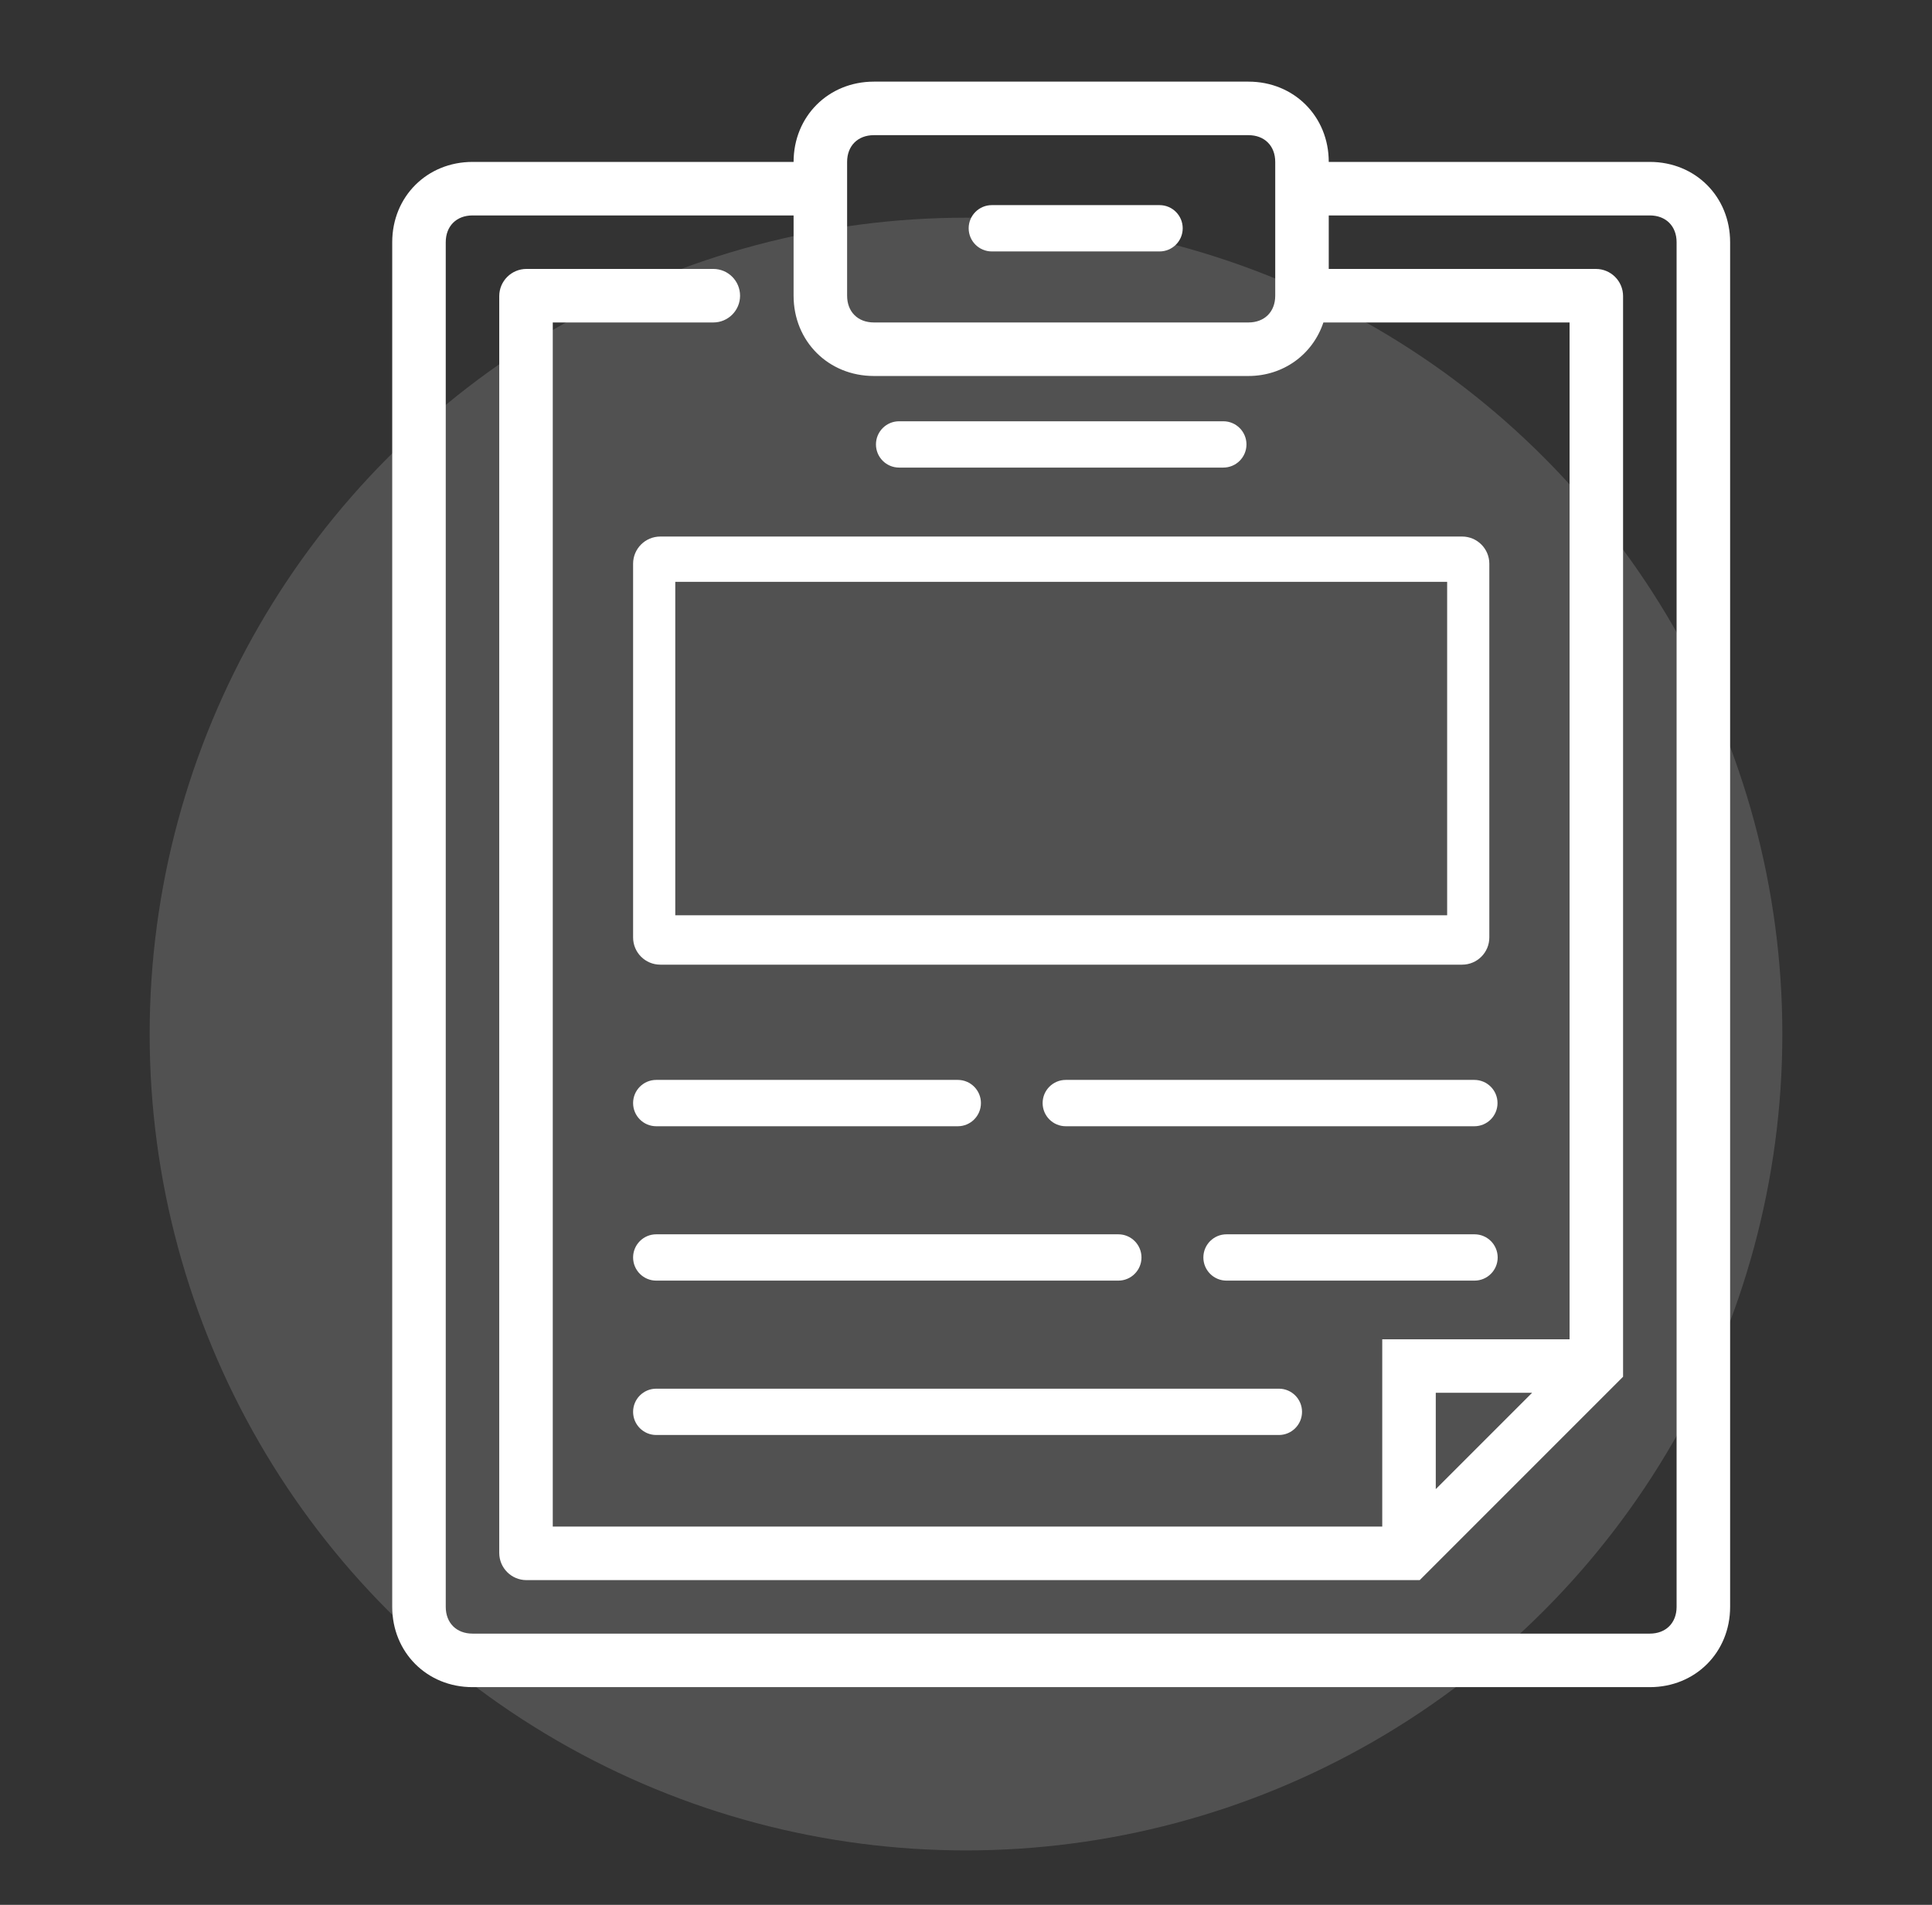 <svg width="71" height="70" viewBox="0 0 71 70" fill="none" xmlns="http://www.w3.org/2000/svg">
<rect x="0" y="0" width="71" height="70" fill="#333333" stroke="none"/>
<circle cx="35.5" cy="38" r="30" fill="white" fill-opacity="0.15"/>
<path d="M17.364 62H60.631C62.303 62 63.581 60.722 63.581 59.05V8.9C63.581 7.228 62.303 5.95 60.631 5.95H48.831C48.831 4.278 47.553 3 45.881 3H32.114C30.442 3 29.164 4.278 29.164 5.95H17.364C15.692 5.95 14.414 7.228 14.414 8.9V59.05C14.414 60.722 15.692 62 17.364 62ZM31.131 5.95C31.131 5.36 31.524 4.967 32.114 4.967H45.881C46.471 4.967 46.864 5.36 46.864 5.95V10.867C46.864 11.457 46.471 11.85 45.881 11.85H32.114C31.524 11.85 31.131 11.457 31.131 10.867V5.95ZM16.381 8.9C16.381 8.31 16.774 7.917 17.364 7.917H29.164V10.867C29.164 12.539 30.442 13.817 32.114 13.817H45.881C47.159 13.817 48.241 13.03 48.634 11.85H57.681V49.217H50.797V56.1H20.314V33.975V11.85H26.214C26.757 11.85 27.197 11.41 27.197 10.867C27.197 10.324 26.757 9.883 26.214 9.883H19.347C18.795 9.883 18.347 10.331 18.347 10.883V57.067C18.347 57.619 18.795 58.067 19.347 58.067H52.174L59.647 50.593V10.883C59.647 10.331 59.2 9.883 58.647 9.883H48.831V7.917H60.631C61.221 7.917 61.614 8.31 61.614 8.9V59.05C61.614 59.64 61.221 60.033 60.631 60.033H17.364C16.774 60.033 16.381 59.64 16.381 59.05V8.9ZM56.304 51.183L52.764 54.723V51.183H56.304Z" fill="white"/>
<path d="M35.598 8.389C35.598 7.919 35.979 7.538 36.449 7.538H42.613C43.083 7.538 43.464 7.919 43.464 8.389C43.464 8.859 43.083 9.24 42.613 9.24H36.449C35.979 9.24 35.598 8.859 35.598 8.389Z" fill="white"/>
<path d="M23.266 34.45C23.266 35.002 23.713 35.45 24.266 35.45H53.732C54.285 35.45 54.732 35.002 54.732 34.45V20.717C54.732 20.165 54.285 19.717 53.732 19.717H24.266C23.713 19.717 23.266 20.165 23.266 20.717V34.45ZM24.816 21.381H53.182V33.635H24.816V21.381Z" fill="white"/>
<path d="M32.191 16.332C32.191 15.862 32.572 15.481 33.042 15.481H44.956C45.426 15.481 45.807 15.862 45.807 16.332C45.807 16.802 45.426 17.183 44.956 17.183H33.042C32.572 17.183 32.191 16.802 32.191 16.332Z" fill="white"/>
<path d="M23.266 40.536C23.266 40.066 23.647 39.685 24.117 39.685H35.198C35.668 39.685 36.049 40.066 36.049 40.536C36.049 41.007 35.668 41.388 35.198 41.388H24.117C23.647 41.388 23.266 41.007 23.266 40.536Z" fill="white"/>
<path d="M38.316 40.536C38.316 40.066 38.697 39.685 39.167 39.685H54.182C54.652 39.685 55.033 40.066 55.033 40.536C55.033 41.007 54.652 41.388 54.182 41.388H39.167C38.697 41.388 38.316 41.007 38.316 40.536Z" fill="white"/>
<path d="M23.266 46.21C23.266 45.74 23.647 45.359 24.117 45.359H41.098C41.568 45.359 41.949 45.74 41.949 46.21C41.949 46.68 41.568 47.061 41.098 47.061H24.117C23.647 47.061 23.266 46.68 23.266 46.21Z" fill="white"/>
<path d="M44.223 46.21C44.223 45.74 44.604 45.359 45.074 45.359H54.188C54.658 45.359 55.039 45.74 55.039 46.21C55.039 46.68 54.658 47.061 54.188 47.061H45.074C44.604 47.061 44.223 46.68 44.223 46.21Z" fill="white"/>
<path d="M23.266 51.883C23.266 51.413 23.647 51.032 24.117 51.032H46.998C47.468 51.032 47.849 51.413 47.849 51.883C47.849 52.353 47.468 52.734 46.998 52.734H24.117C23.647 52.734 23.266 52.353 23.266 51.883Z" fill="white"/>
</svg>
